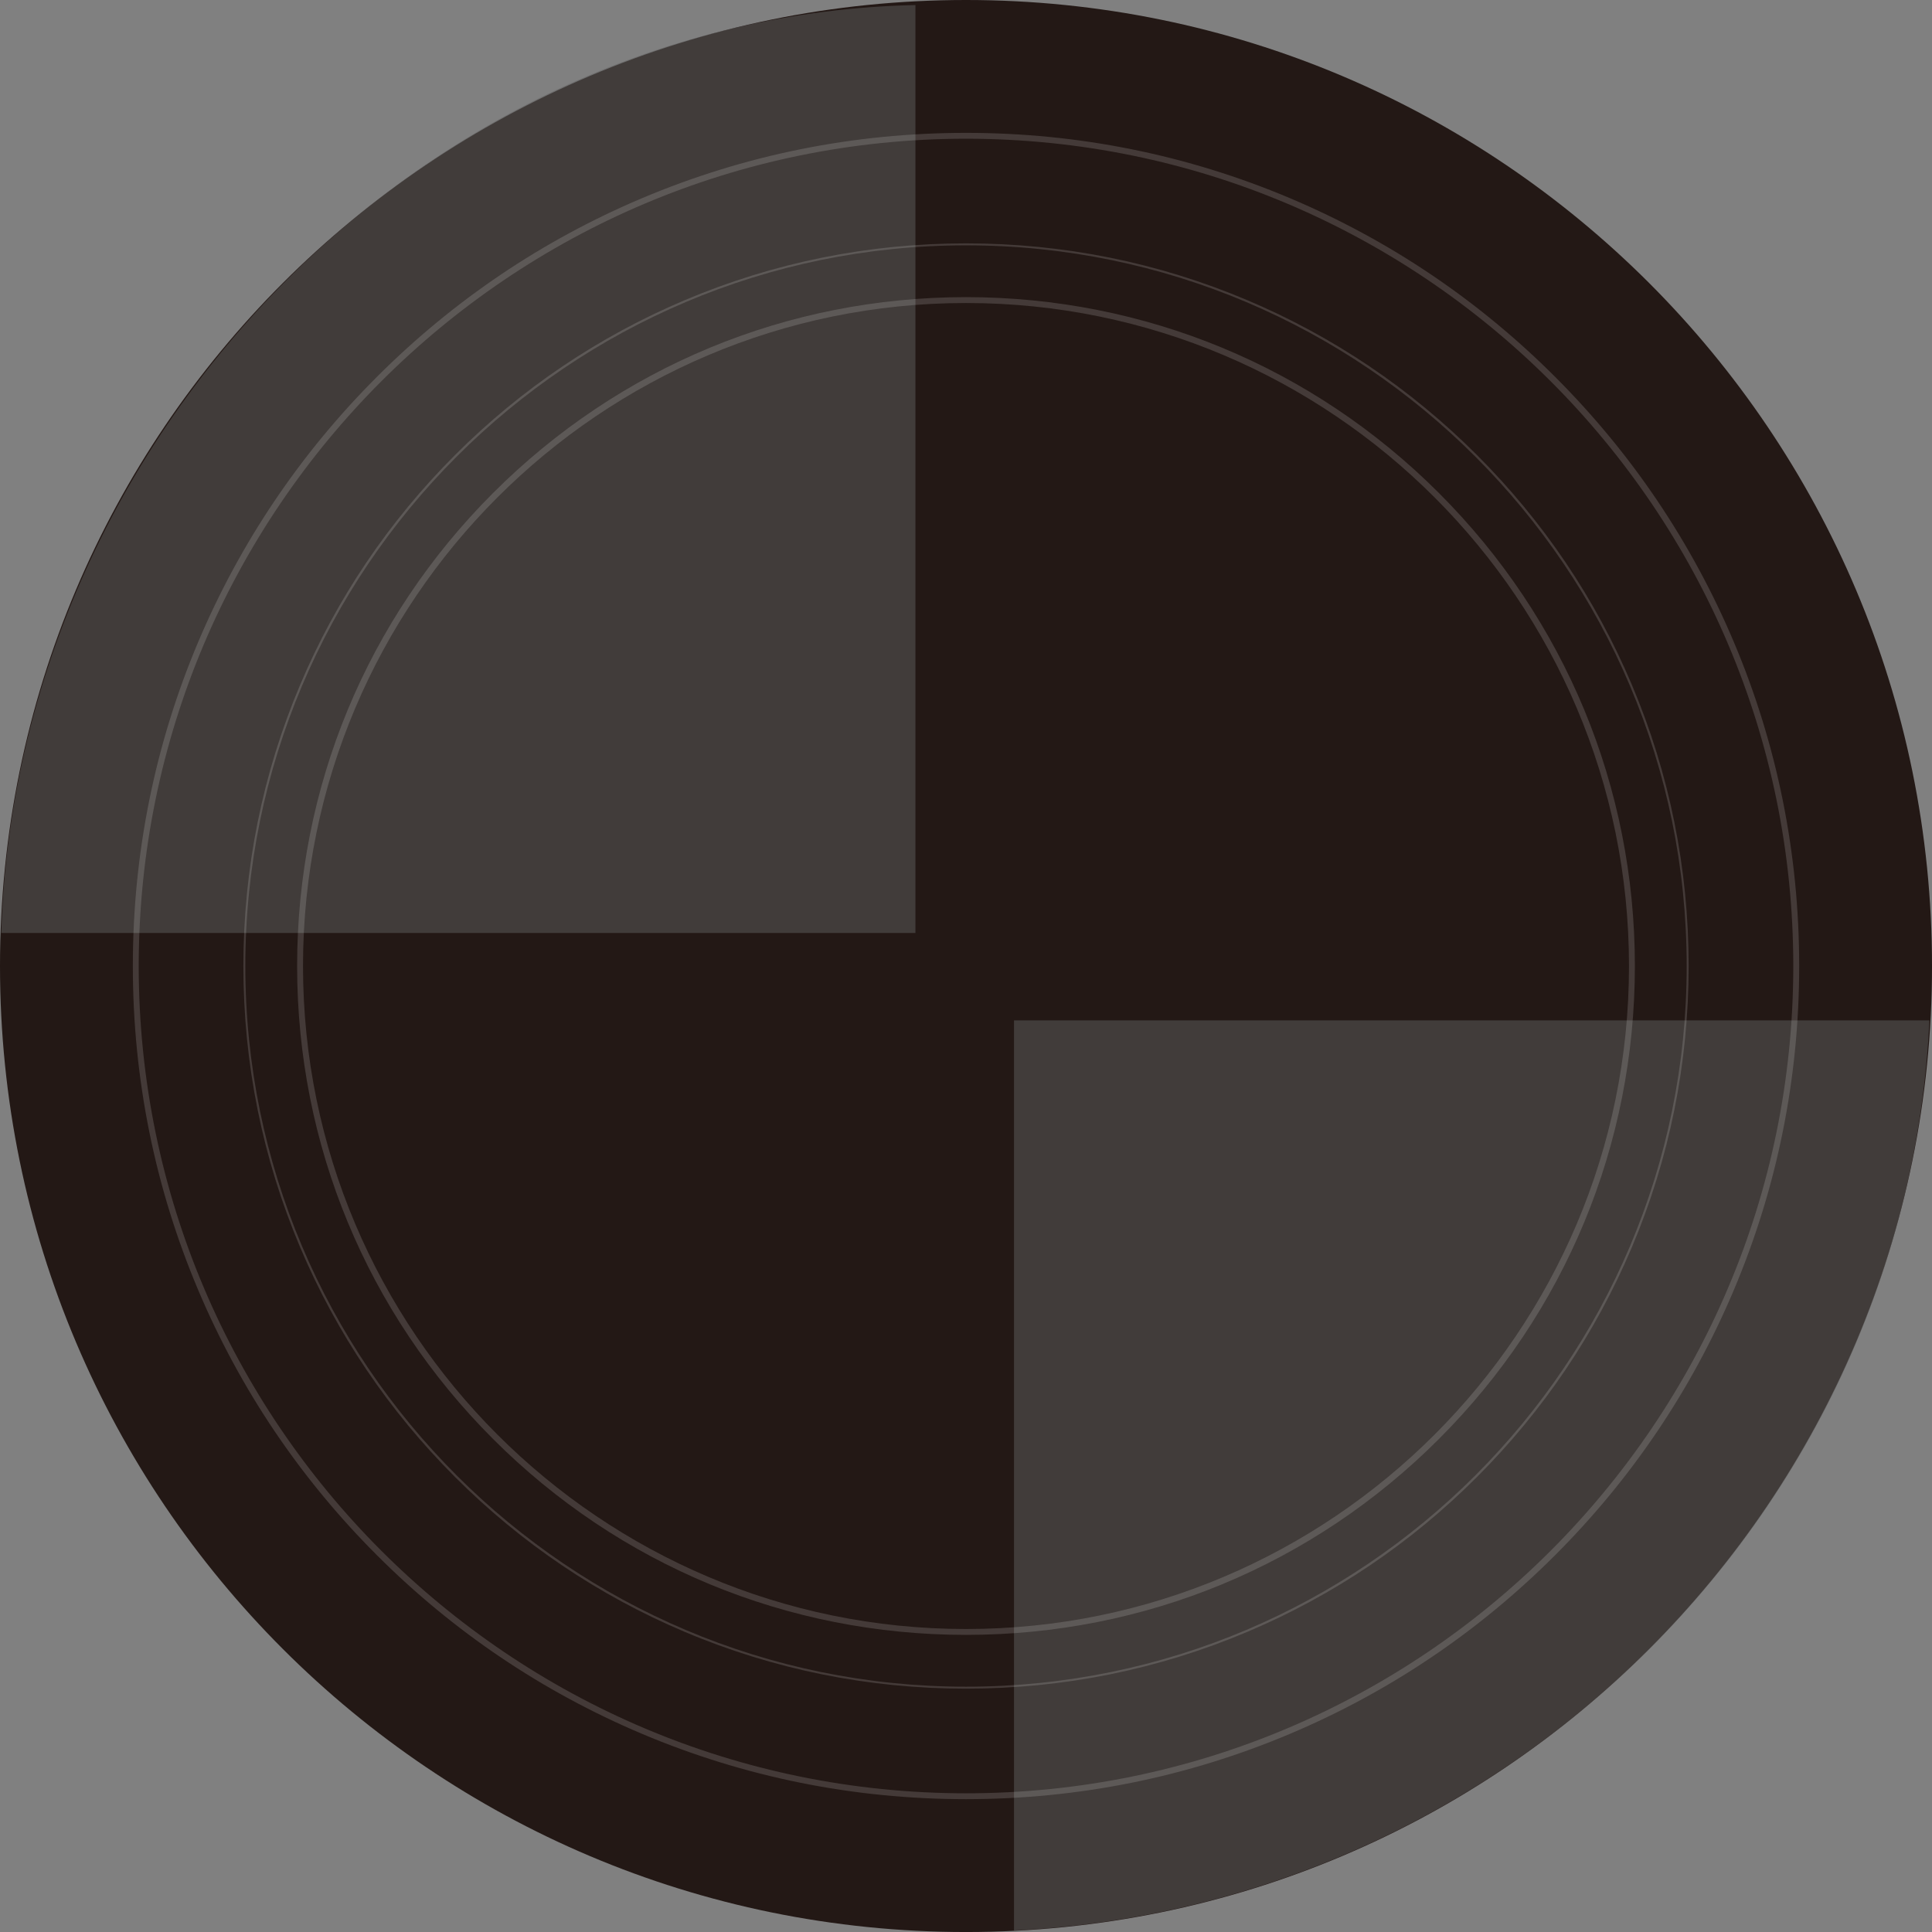 <svg version="1.1" id="图层_1" x="0px" y="0px" width="193.736px" height="193.738px" viewBox="0 0 193.736 193.738" enable-background="new 0 0 193.736 193.738" xml:space="preserve" xmlns="http://www.w3.org/2000/svg" xmlns:xlink="http://www.w3.org/1999/xlink" xmlns:xml="http://www.w3.org/XML/1998/namespace">
  <rect x="0" y="0" width="193.736" height="193.738" fill="#808080" stroke="none"/>
  <g>
    <path fill="#231815" d="M193.737,96.869c0,53.5-43.368,96.869-96.867,96.869C43.369,193.738,0,150.369,0,96.869S43.369,0,96.869,0
		C150.368,0,193.737,43.37,193.737,96.869" class="color c1"/>
  </g>
  <path opacity="0.5" fill="#606060" enable-background="new    " d="M91.798,93.555V0.507C42.508,1.562,1.579,43.897,0.129,93.555
	h0.79H91.798z" class="color c2"/>
  <path opacity="0.5" fill="#606060" enable-background="new    " d="M101.68,102.323v91.265c49.063-2.374,89.42-41.676,91.794-91.265
	h-0.915H101.68z" class="color c2"/>
  <g opacity="0.15">
    <path fill="#FFFFFF" d="M96.868,180.415c-11.277,0-22.221-2.209-32.521-6.565c-9.948-4.209-18.883-10.231-26.556-17.904
		c-7.673-7.672-13.697-16.607-17.905-26.557c-4.354-10.3-6.565-21.242-6.565-32.52c0-11.278,2.211-22.22,6.565-32.52
		C24.096,54.4,30.12,45.465,37.793,37.793C45.466,30.12,54.4,24.096,64.349,19.888c10.3-4.356,21.242-6.565,32.521-6.565
		s22.22,2.209,32.521,6.565c9.948,4.208,18.883,10.232,26.556,17.905c7.674,7.672,13.696,16.607,17.905,26.556
		c4.356,10.3,6.565,21.242,6.565,32.52c0,11.277-2.209,22.22-6.565,32.52c-4.209,9.949-10.231,18.883-17.905,26.557
		c-7.673,7.673-16.606,13.697-26.556,17.904C119.088,178.206,108.147,180.415,96.868,180.415 M96.868,13.911
		c-45.742,0-82.957,37.215-82.957,82.958c0,45.742,37.215,82.958,82.957,82.958c45.743,0,82.958-37.216,82.958-82.958
		C179.826,51.126,142.612,13.911,96.868,13.911" class="color c3"/>
    <path fill="#FFFFFF" d="M96.868,163.941c-17.915,0-34.76-6.978-47.428-19.646c-12.669-12.668-19.645-29.512-19.645-47.427
		s6.976-34.759,19.645-47.427c12.668-12.668,29.513-19.645,47.428-19.645c17.916,0,34.759,6.977,47.427,19.645
		c12.669,12.668,19.646,29.512,19.646,47.427s-6.977,34.759-19.646,47.427C131.627,156.964,114.784,163.941,96.868,163.941
		 M96.868,30.385c-36.659,0-66.483,29.825-66.483,66.484c0,36.658,29.824,66.484,66.483,66.484s66.483-29.826,66.483-66.484
		C163.352,60.21,133.528,30.385,96.868,30.385" class="color c3"/>
    <path fill="#FFFFFF" d="M96.868,169.333c-9.782,0-19.271-1.916-28.206-5.694c-8.628-3.649-16.378-8.875-23.033-15.529
		s-11.88-14.404-15.529-23.033c-3.779-8.934-5.693-18.424-5.693-28.207c0-9.782,1.914-19.272,5.693-28.206
		c3.649-8.629,8.874-16.378,15.529-23.034c6.655-6.655,14.405-11.88,23.033-15.53c8.935-3.779,18.424-5.695,28.206-5.695
		s19.272,1.916,28.206,5.695c8.629,3.65,16.379,8.875,23.033,15.53c6.654,6.655,11.88,14.404,15.529,23.034
		c3.779,8.933,5.695,18.423,5.695,28.206s-1.916,19.273-5.695,28.207c-3.649,8.629-8.875,16.378-15.529,23.033
		c-6.654,6.656-14.404,11.88-23.033,15.529C116.142,167.417,106.651,169.333,96.868,169.333 M96.868,24.601
		c-39.85,0-72.268,32.419-72.268,72.268c0,39.849,32.418,72.268,72.268,72.268c39.849,0,72.268-32.419,72.268-72.268
		C169.136,57.02,136.717,24.601,96.868,24.601" class="color c3"/>
  </g>
</svg>